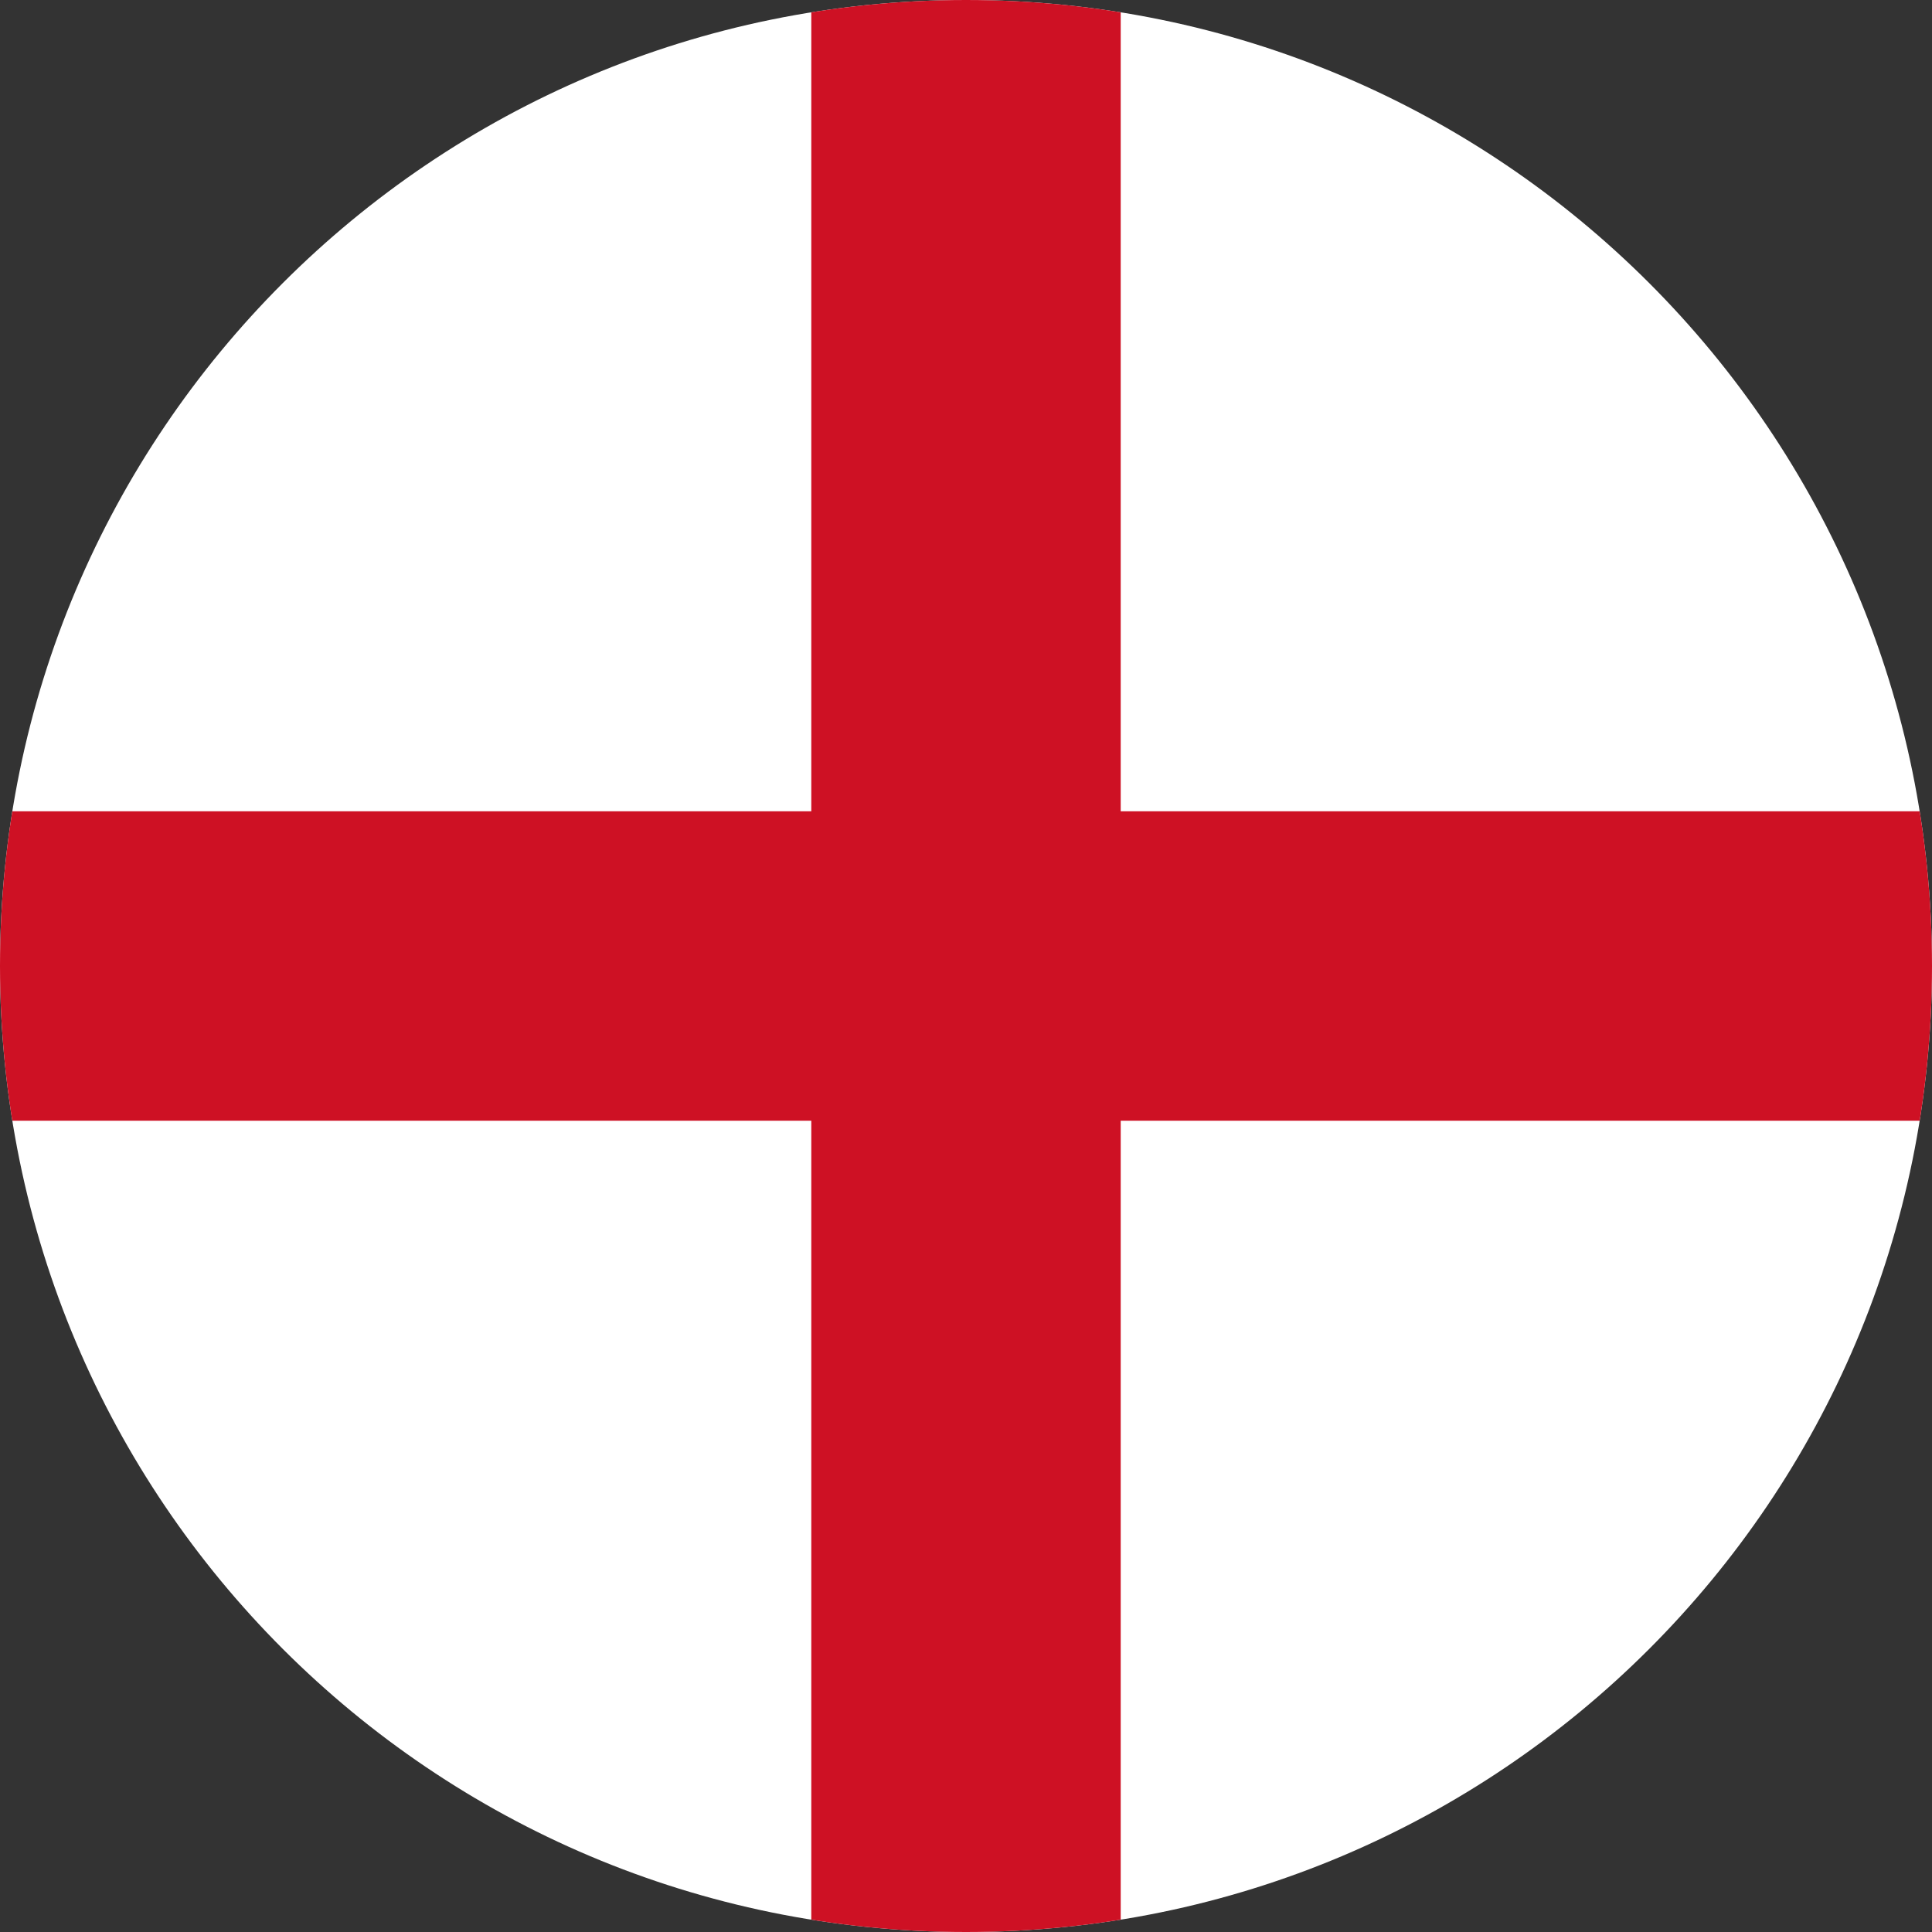 <svg width="40" height="40" viewBox="0 0 40 40" fill="none" xmlns="http://www.w3.org/2000/svg">
<rect x="0" y="0" width="40" height="40" fill="#333333" stroke="none"/>
<g clip-path="url(#clip0_17544_61817)">
<path d="M0 0H40V40H0V0Z" fill="white"/>
<path d="M16.797 0H23.203V40H16.797V0Z" fill="#CE1124"/>
<path d="M0 16.797H40V23.203H0V16.797Z" fill="#CE1124"/>
</g>
<defs>
<clipPath id="clip0_17544_61817">
<path d="M0 20C0 8.954 8.954 0 20 0C31.046 0 40 8.954 40 20C40 31.046 31.046 40 20 40C8.954 40 0 31.046 0 20Z" fill="white"/>
</clipPath>
</defs>
</svg>
